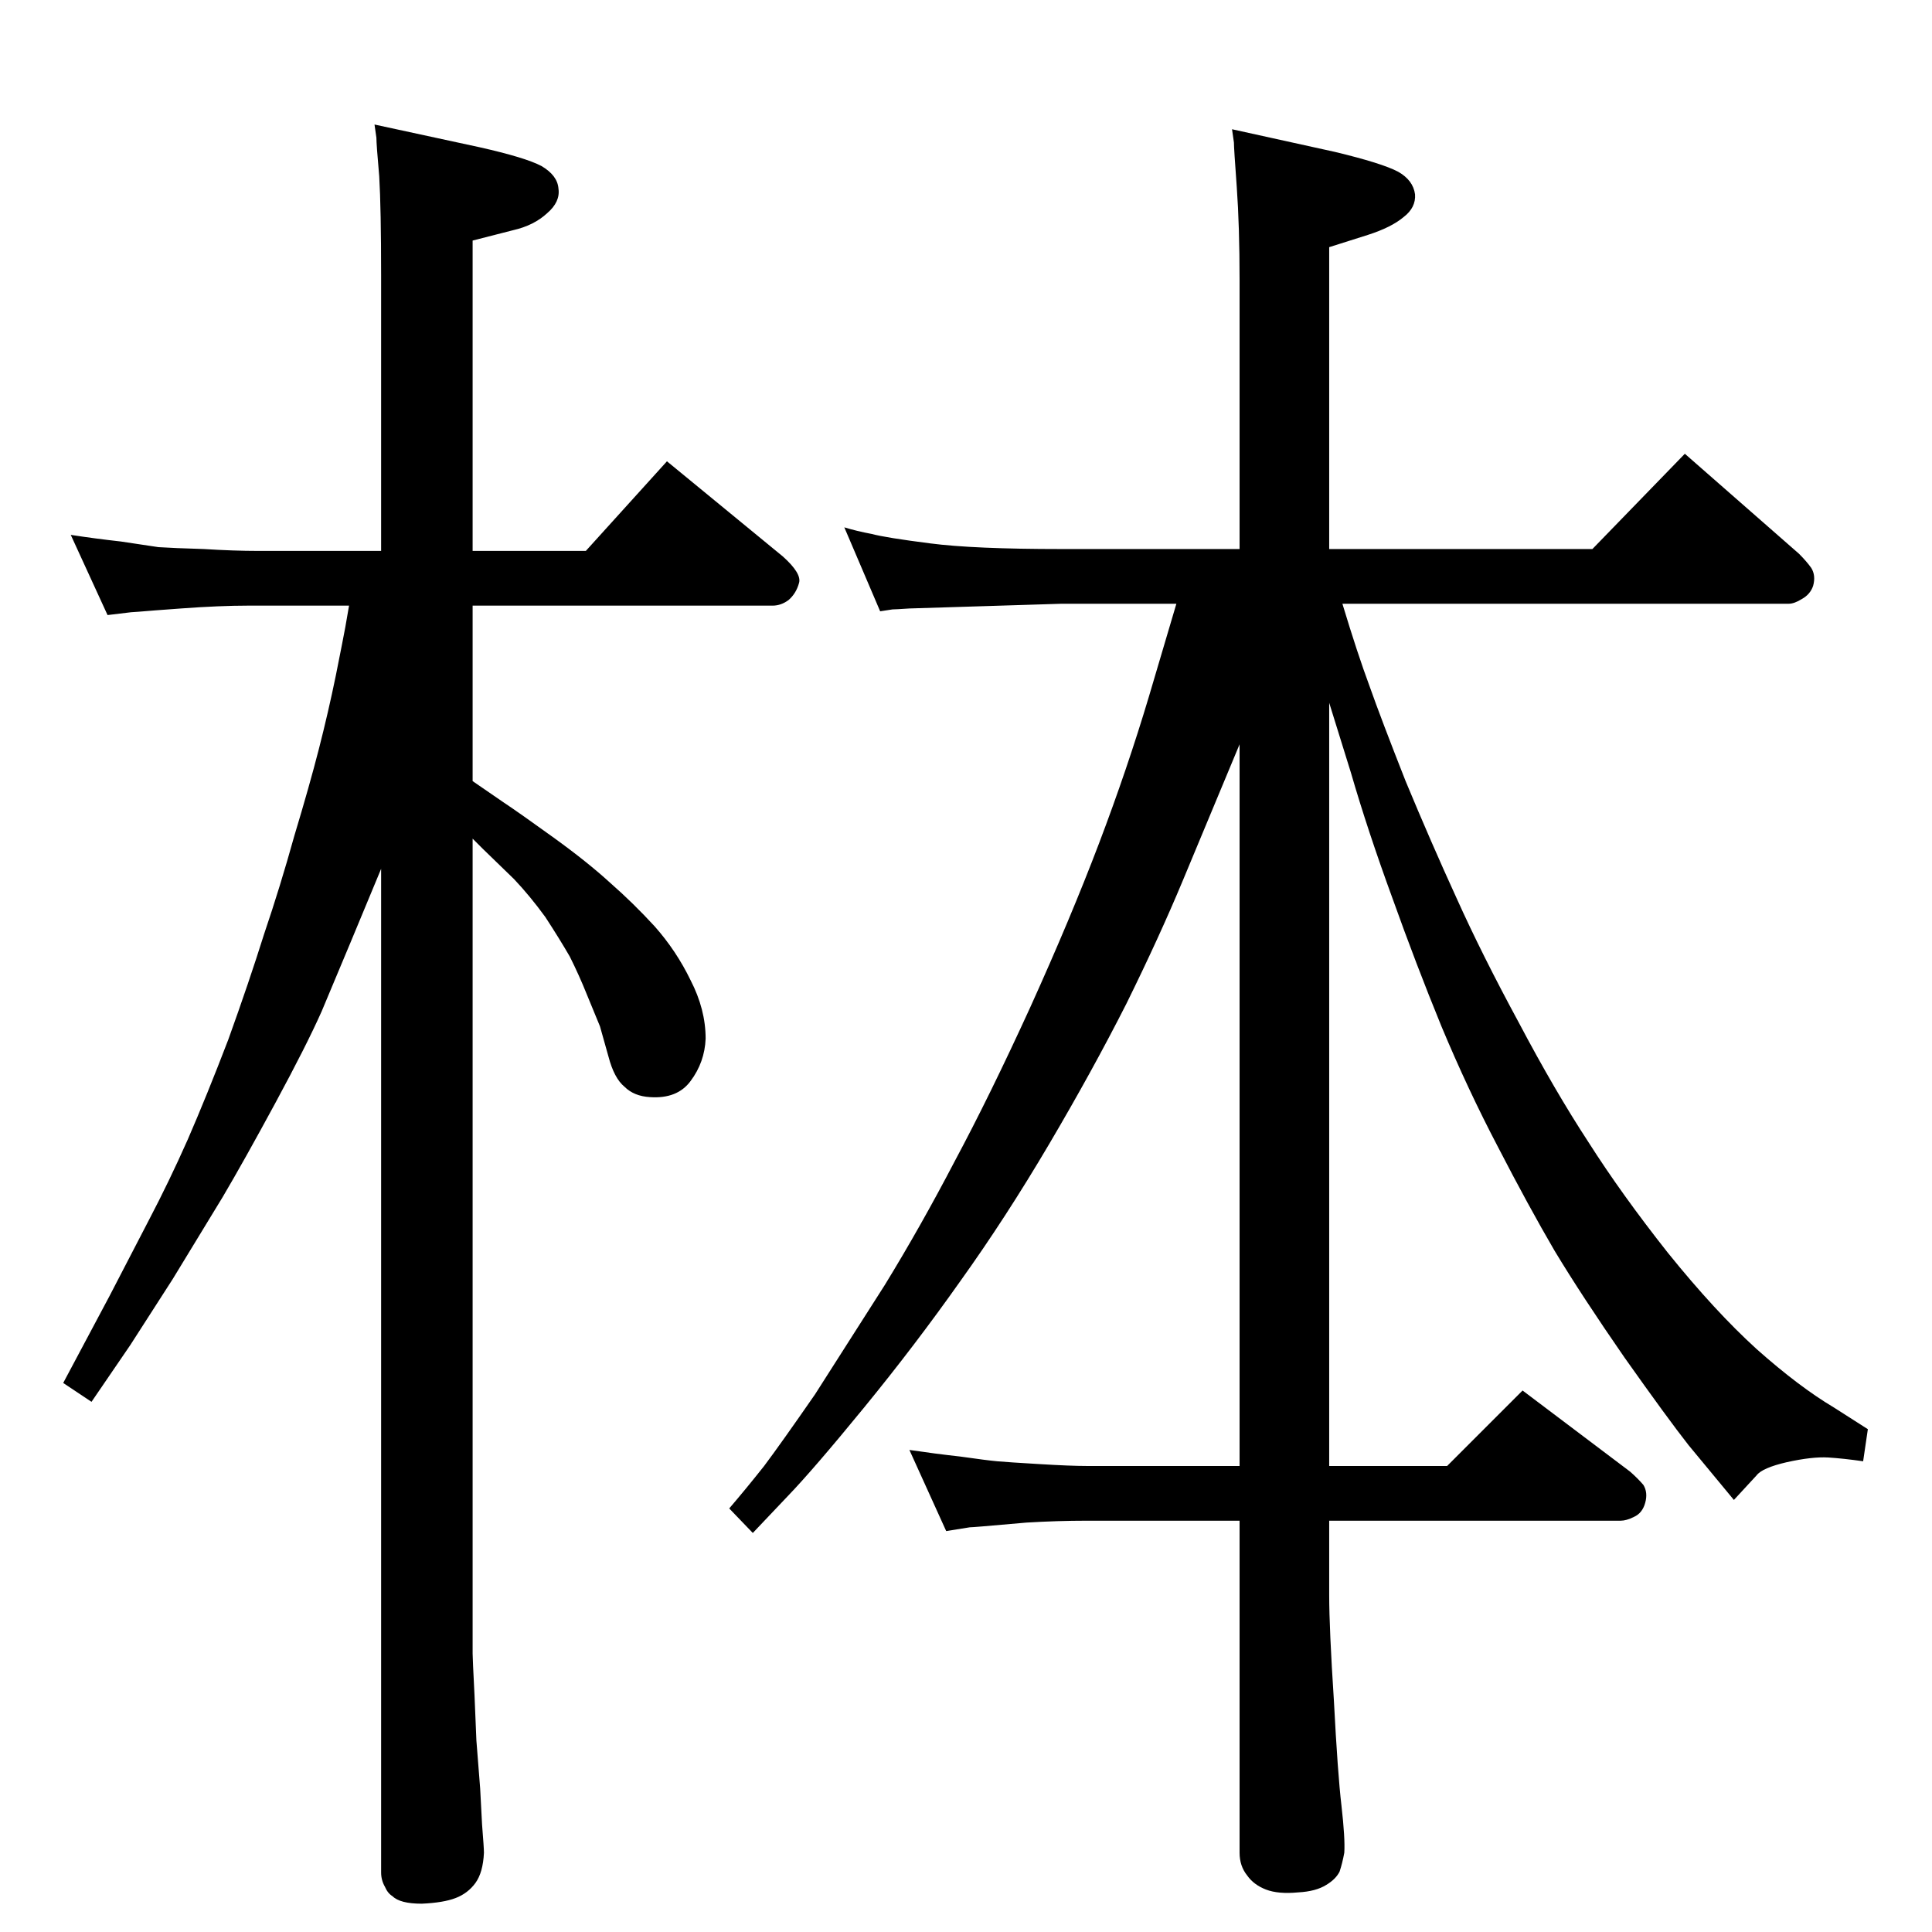 <?xml version="1.0" standalone="no"?>
<!DOCTYPE svg PUBLIC "-//W3C//DTD SVG 1.1//EN" "http://www.w3.org/Graphics/SVG/1.1/DTD/svg11.dtd" >
<svg xmlns="http://www.w3.org/2000/svg" xmlns:xlink="http://www.w3.org/1999/xlink" version="1.1" viewBox="0 0 2048 2048">
  <g transform="matrix(1 0 0 -1 0 2048)">
   <path fill="currentColor"
d="M1423 1408q16 -53 29 -88q12 -34 38 -100q27 -65 54 -124q27 -60 66 -132q38 -72 74 -127q35 -55 84 -117q50 -62 94 -102q45 -40 82 -62l36 -23l-5 -34q-21 3 -37 4q-17 1 -44 -5q-26 -6 -32 -14l-24 -26l-48 58q-22 28 -68 93q-45 65 -74 113q-28 48 -60 110
q-32 61 -60 128q-27 66 -52 136q-26 71 -44 133l-23 74v-809h125l80 80l114 -86q8 -7 14 -14q5 -8 2 -19t-12 -15q-8 -4 -14 -4h-309v-79q0 -35 5 -112q4 -77 8 -111q4 -35 3 -50q-2 -11 -5 -20q-4 -8 -14 -14q-11 -7 -30 -8q-21 -2 -34 3t-20 15q-8 10 -8 24v352h-162
q-31 0 -64 -2q-34 -3 -46 -4t-14 -1l-25 -4l-39 86q27 -4 54 -7q28 -4 39 -5t45 -3q33 -2 50 -2h162v765l-60 -144q-25 -60 -60 -131q-36 -71 -82 -149t-94 -145q-48 -68 -102 -134t-81 -94l-37 -39l-25 26q18 21 37 45q18 24 54 76l74 116q38 62 74 131q37 69 80 163
q43 95 73 174t53 156l29 98h-122l-161 -5q-15 -1 -18 -1l-13 -2l-38 89q13 -4 29 -7q15 -4 62 -10q46 -6 139 -6h189v285q0 57 -3 99q-3 41 -3 47l-2 14l109 -24q50 -12 67 -21q16 -9 18 -24q1 -14 -12 -24q-13 -11 -38 -19l-41 -13v-320h279l98 101l121 -106q8 -8 13 -15
q5 -8 2 -19q-3 -9 -12 -14q-8 -5 -14 -5h-473zM501 1220l32 -22q18 -12 54 -38t60 -48q24 -21 47 -46q23 -26 38 -57q16 -31 16 -62q-1 -25 -16 -45q-14 -19 -43 -17q-17 1 -27 11q-11 9 -17 32l-9 32l-14 34q-8 20 -18 40q-11 19 -26 42q-16 22 -33 40l-33 32l-11 11v-864
q0 -5 2 -44l2 -48l4 -51l2 -38q2 -25 2 -30q-1 -21 -9 -32t-21 -16t-36 -6q-23 0 -31 8q-5 3 -8 10q-4 7 -4 15v1064l-32 -77l-31 -74q-16 -36 -49 -97t-56 -100l-53 -87l-45 -70l-41 -60l-30 20l49 92l42 81q21 40 41 85q20 46 43 106q22 61 38 112q17 50 32 104
q16 53 26 92t18 78q8 40 10 51l4 23h-107q-30 0 -71 -3l-27 -2q-24 -2 -26 -2l-25 -3l-39 85q26 -4 53 -7q26 -4 40 -6q15 -1 48 -2q32 -2 58 -2h130v292q0 71 -2 105q-3 34 -3 41l-2 14l111 -24q49 -11 66 -20q17 -10 18 -24q2 -14 -12 -26q-14 -13 -36 -18l-43 -11v-329
h120l86 95l123 -101q20 -18 17 -28q-3 -11 -11 -18q-8 -6 -17 -6h-318v-186z" />
  </g>

</svg>
